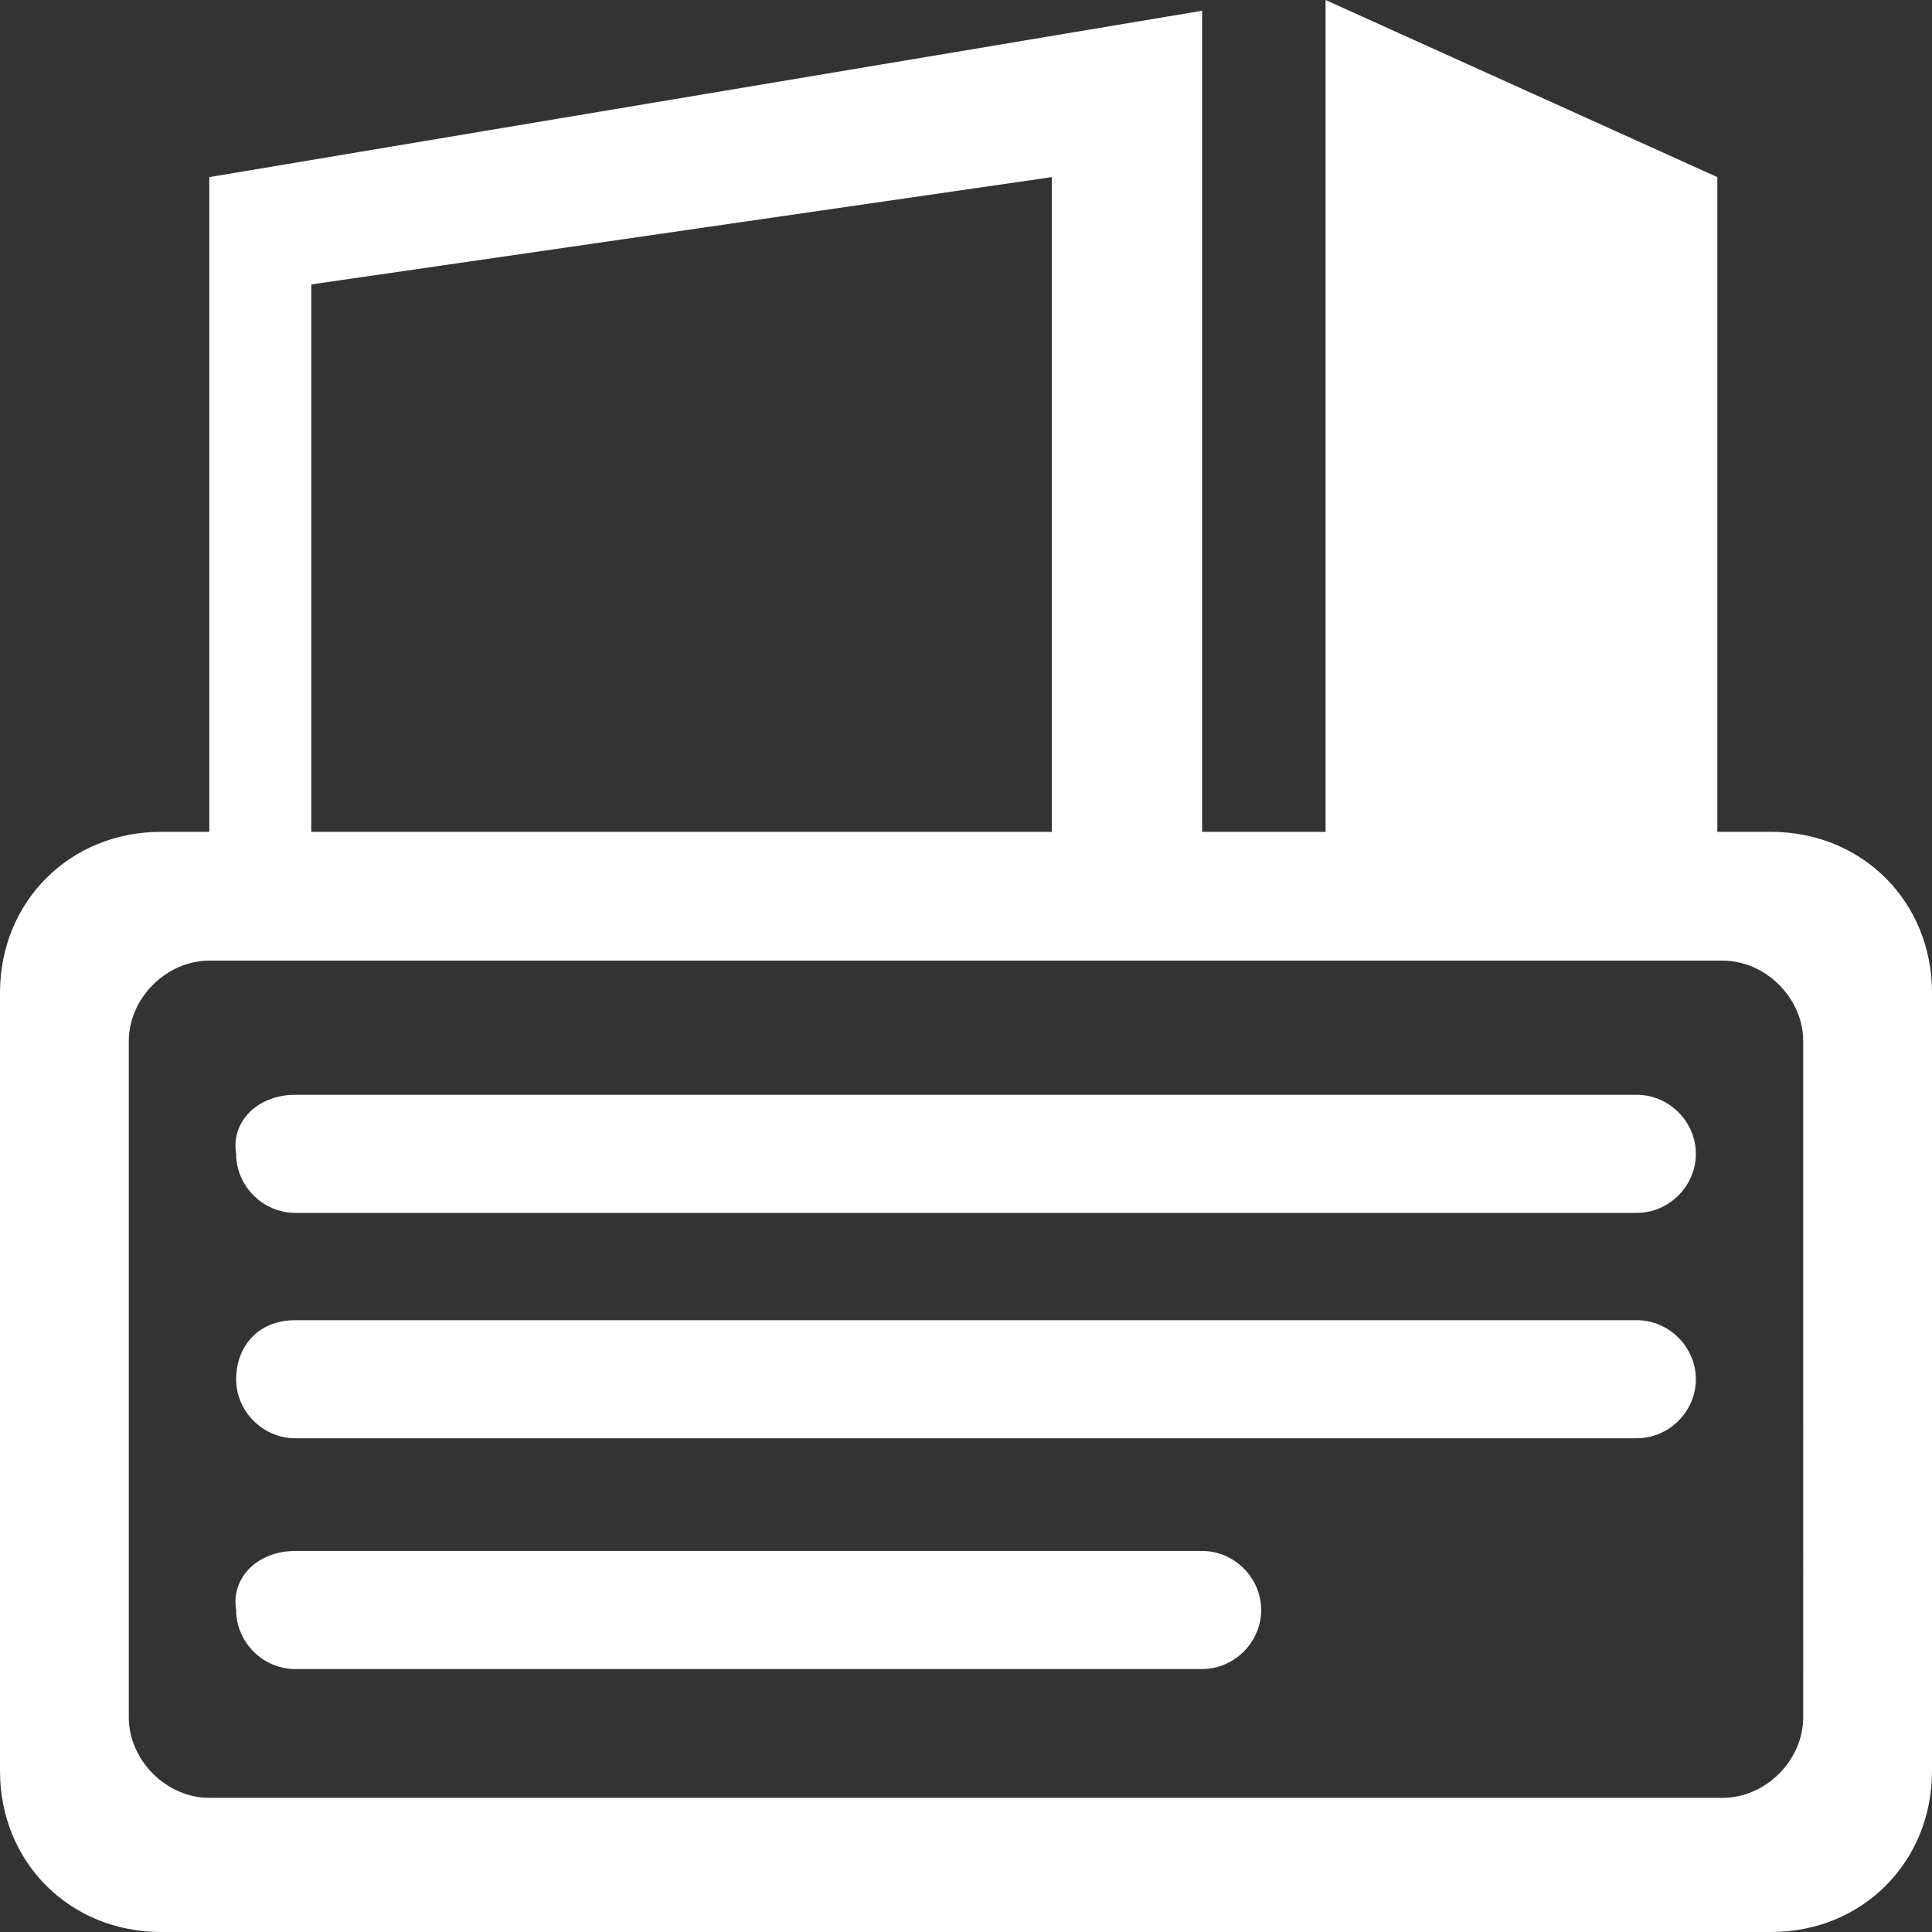 <svg version="1.1" id="Layer_1" xmlns="http://www.w3.org/2000/svg" x="0" y="0" viewBox="0 0 36 36" xml:space="preserve"><rect x="0" y="0" width="36" height="36" fill="#333333" stroke="none"/><style>.st0{fill:#fff}</style><path class="st0" d="M5.5 28.9h16.9c.6 0 1.1.5 1.1 1.1 0 .6-.5 1.1-1.1 1.1H5.5c-.6 0-1.1-.5-1.1-1.1-.1-.6.4-1.1 1.1-1.1m0-4.3h25c.6 0 1.1.5 1.1 1.1s-.5 1.1-1.1 1.1h-25c-.6 0-1.1-.5-1.1-1.1s.4-1.1 1.1-1.1zm0-4.2h25c.6 0 1.1.5 1.1 1.1 0 .6-.5 1.1-1.1 1.1h-25c-.6 0-1.1-.5-1.1-1.1-.1-.6.4-1.1 1.1-1.1zm-1.6-2.5c-.8 0-1.5.7-1.5 1.5V32c0 .8.7 1.5 1.5 1.5h28.2c.8 0 1.5-.7 1.5-1.5V19.4c0-.8-.7-1.5-1.5-1.5H3.9zM19.6 3.3l-13.8 2v10.2h13.8V3.3zm-15.7 0L22.4.2v15.3h2.3V0L32 3.3v12.2h1c1.7 0 3 1.3 3 3V33c0 1.7-1.3 3-3 3H3c-1.7 0-3-1.3-3-3V18.5c0-1.7 1.3-3 3-3h.9V3.3z"/></svg>